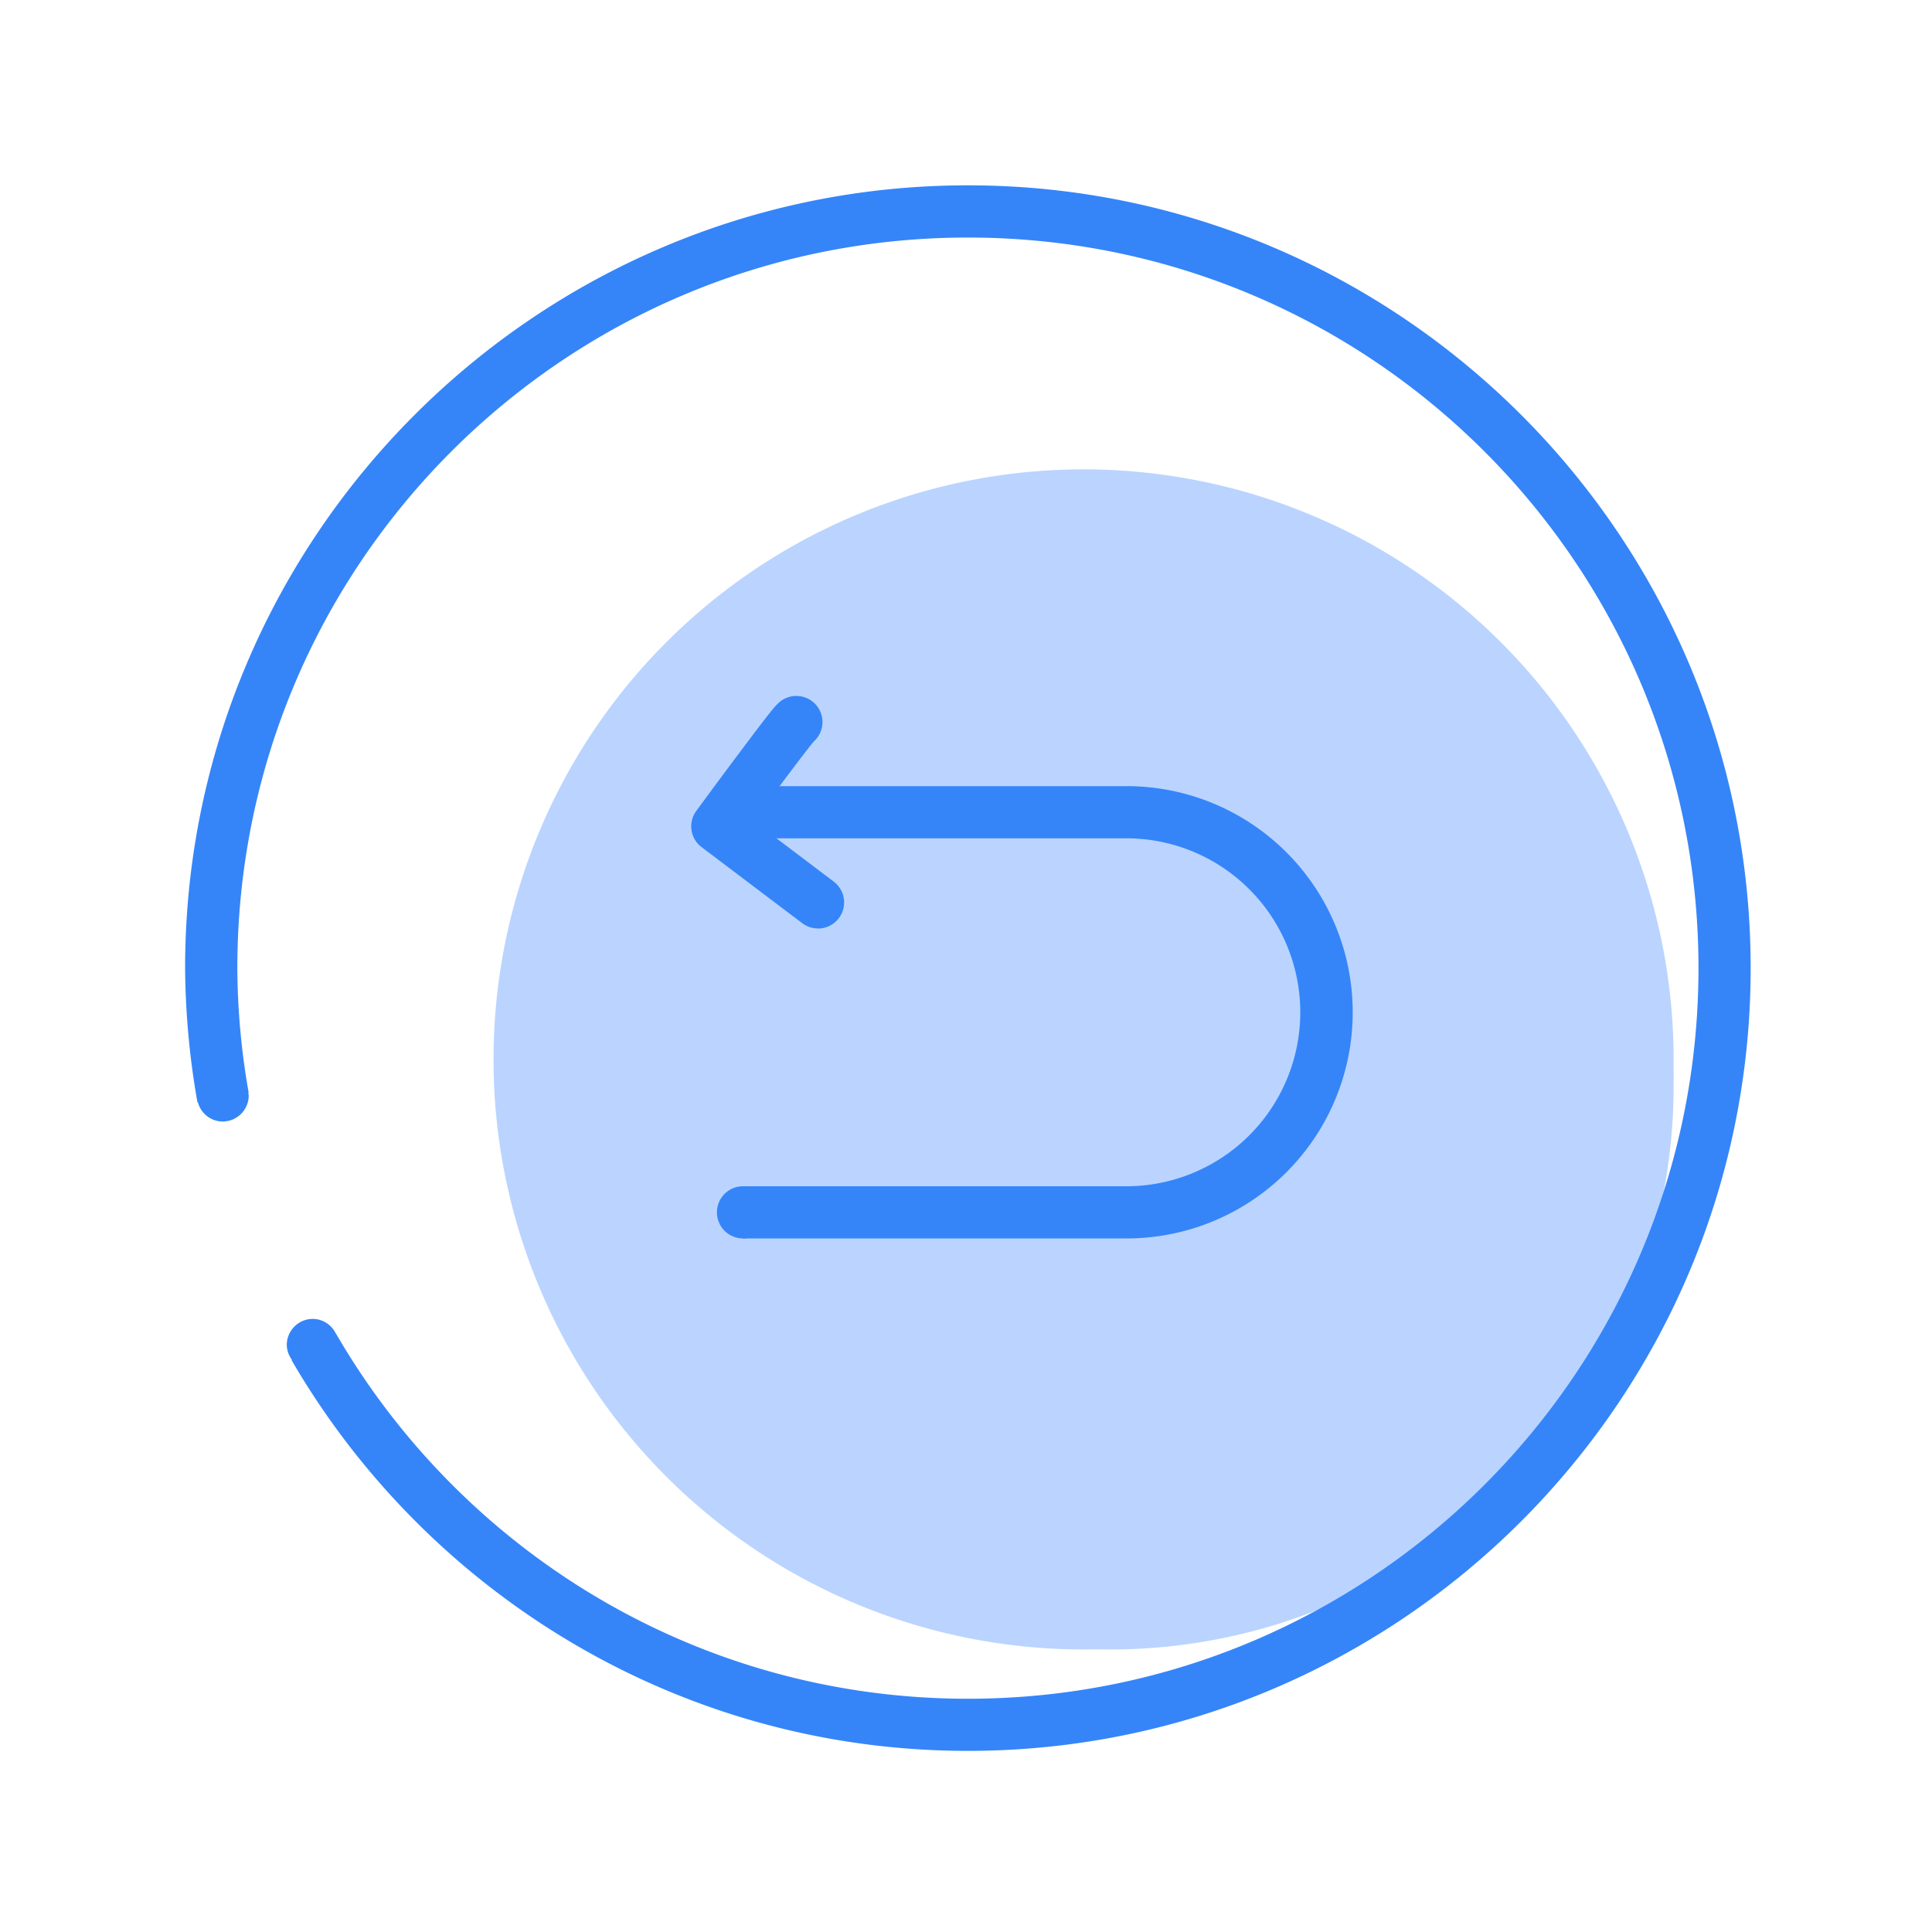 <svg t="1597387555240" class="icon" viewBox="0 0 1024 1024" version="1.1" xmlns="http://www.w3.org/2000/svg" p-id="5499" width="64" height="64"><path d="M588.56 575.75m-298.5 0a298.5 298.5 0 1 0 597 0 298.5 298.5 0 1 0-597 0Z" fill="#BAD4FF" p-id="5500"></path><path d="M574.32 561.51m-312.74 0a312.74 312.74 0 1 0 625.48 0 312.74 312.74 0 1 0-625.48 0Z" fill="#BAD4FF" p-id="5501"></path><path d="M433.55 492.11a13.77 13.77 0 0 1-8.33-2.8L371.86 449a13.82 13.82 0 0 1-2.8-19.21c0.1-0.14 10.19-13.88 20.37-27.52 6-8 10.86-14.48 14.45-19.14 7.3-9.48 9.27-12 13.87-13.57A13.84 13.84 0 0 1 431.33 393c-3.32 3.84-17.43 22.61-31.89 42.17l42.47 32.12a13.83 13.83 0 0 1-8.36 24.86z m-7-96.36z m0 0z m0 0z" fill="#3585F9" p-id="5502"></path><path d="M513 98.23c-228.77 0-414.89 186.11-414.89 414.89a424.87 424.87 0 0 0 6.51 71c0 0.14 0.25 0.08 0.3 0.2A13.65 13.65 0 0 0 118 594.43a13.83 13.83 0 0 0 13.83-13.83 12 12 0 0 0-0.27-1.33l0.24-0.11a388.23 388.23 0 0 1-6-66C125.77 299.27 299.14 125.9 513 125.9s387.23 173.37 387.23 387.24S726.86 900.37 513 900.37c-142.92 0-267.43-77.64-334.52-192.84a1.08 1.08 0 0 0-0.11-0.18c-0.18-0.31-0.38-0.59-0.55-0.89a13.68 13.68 0 0 0-12-7.42 13.83 13.83 0 0 0-13.83 13.83 13.49 13.49 0 0 0 2.76 7.87l-0.23 0.14C226.36 844.52 360 928 513 928c228.77 0 414.89-186.11 414.89-414.9S741.77 98.23 513 98.23z" fill="#3585F9" p-id="5503"></path><path d="M596 416.67H380v27.66h216a92.21 92.21 0 1 1 0 184.41H393.82v27.66H596a119.87 119.87 0 1 0 0-239.73z" fill="#3585F9" p-id="5504"></path><path d="M393.82 642.57m-13.83 0a13.83 13.83 0 1 0 27.66 0 13.83 13.83 0 1 0-27.66 0Z" fill="#3585F9" p-id="5505"></path><path d="M484.31 473.84h100a66 66 0 0 1 66 66 66 66 0 0 1-66 66h-100v-132z" fill="#BAD4FF" p-id="5506"></path></svg>
